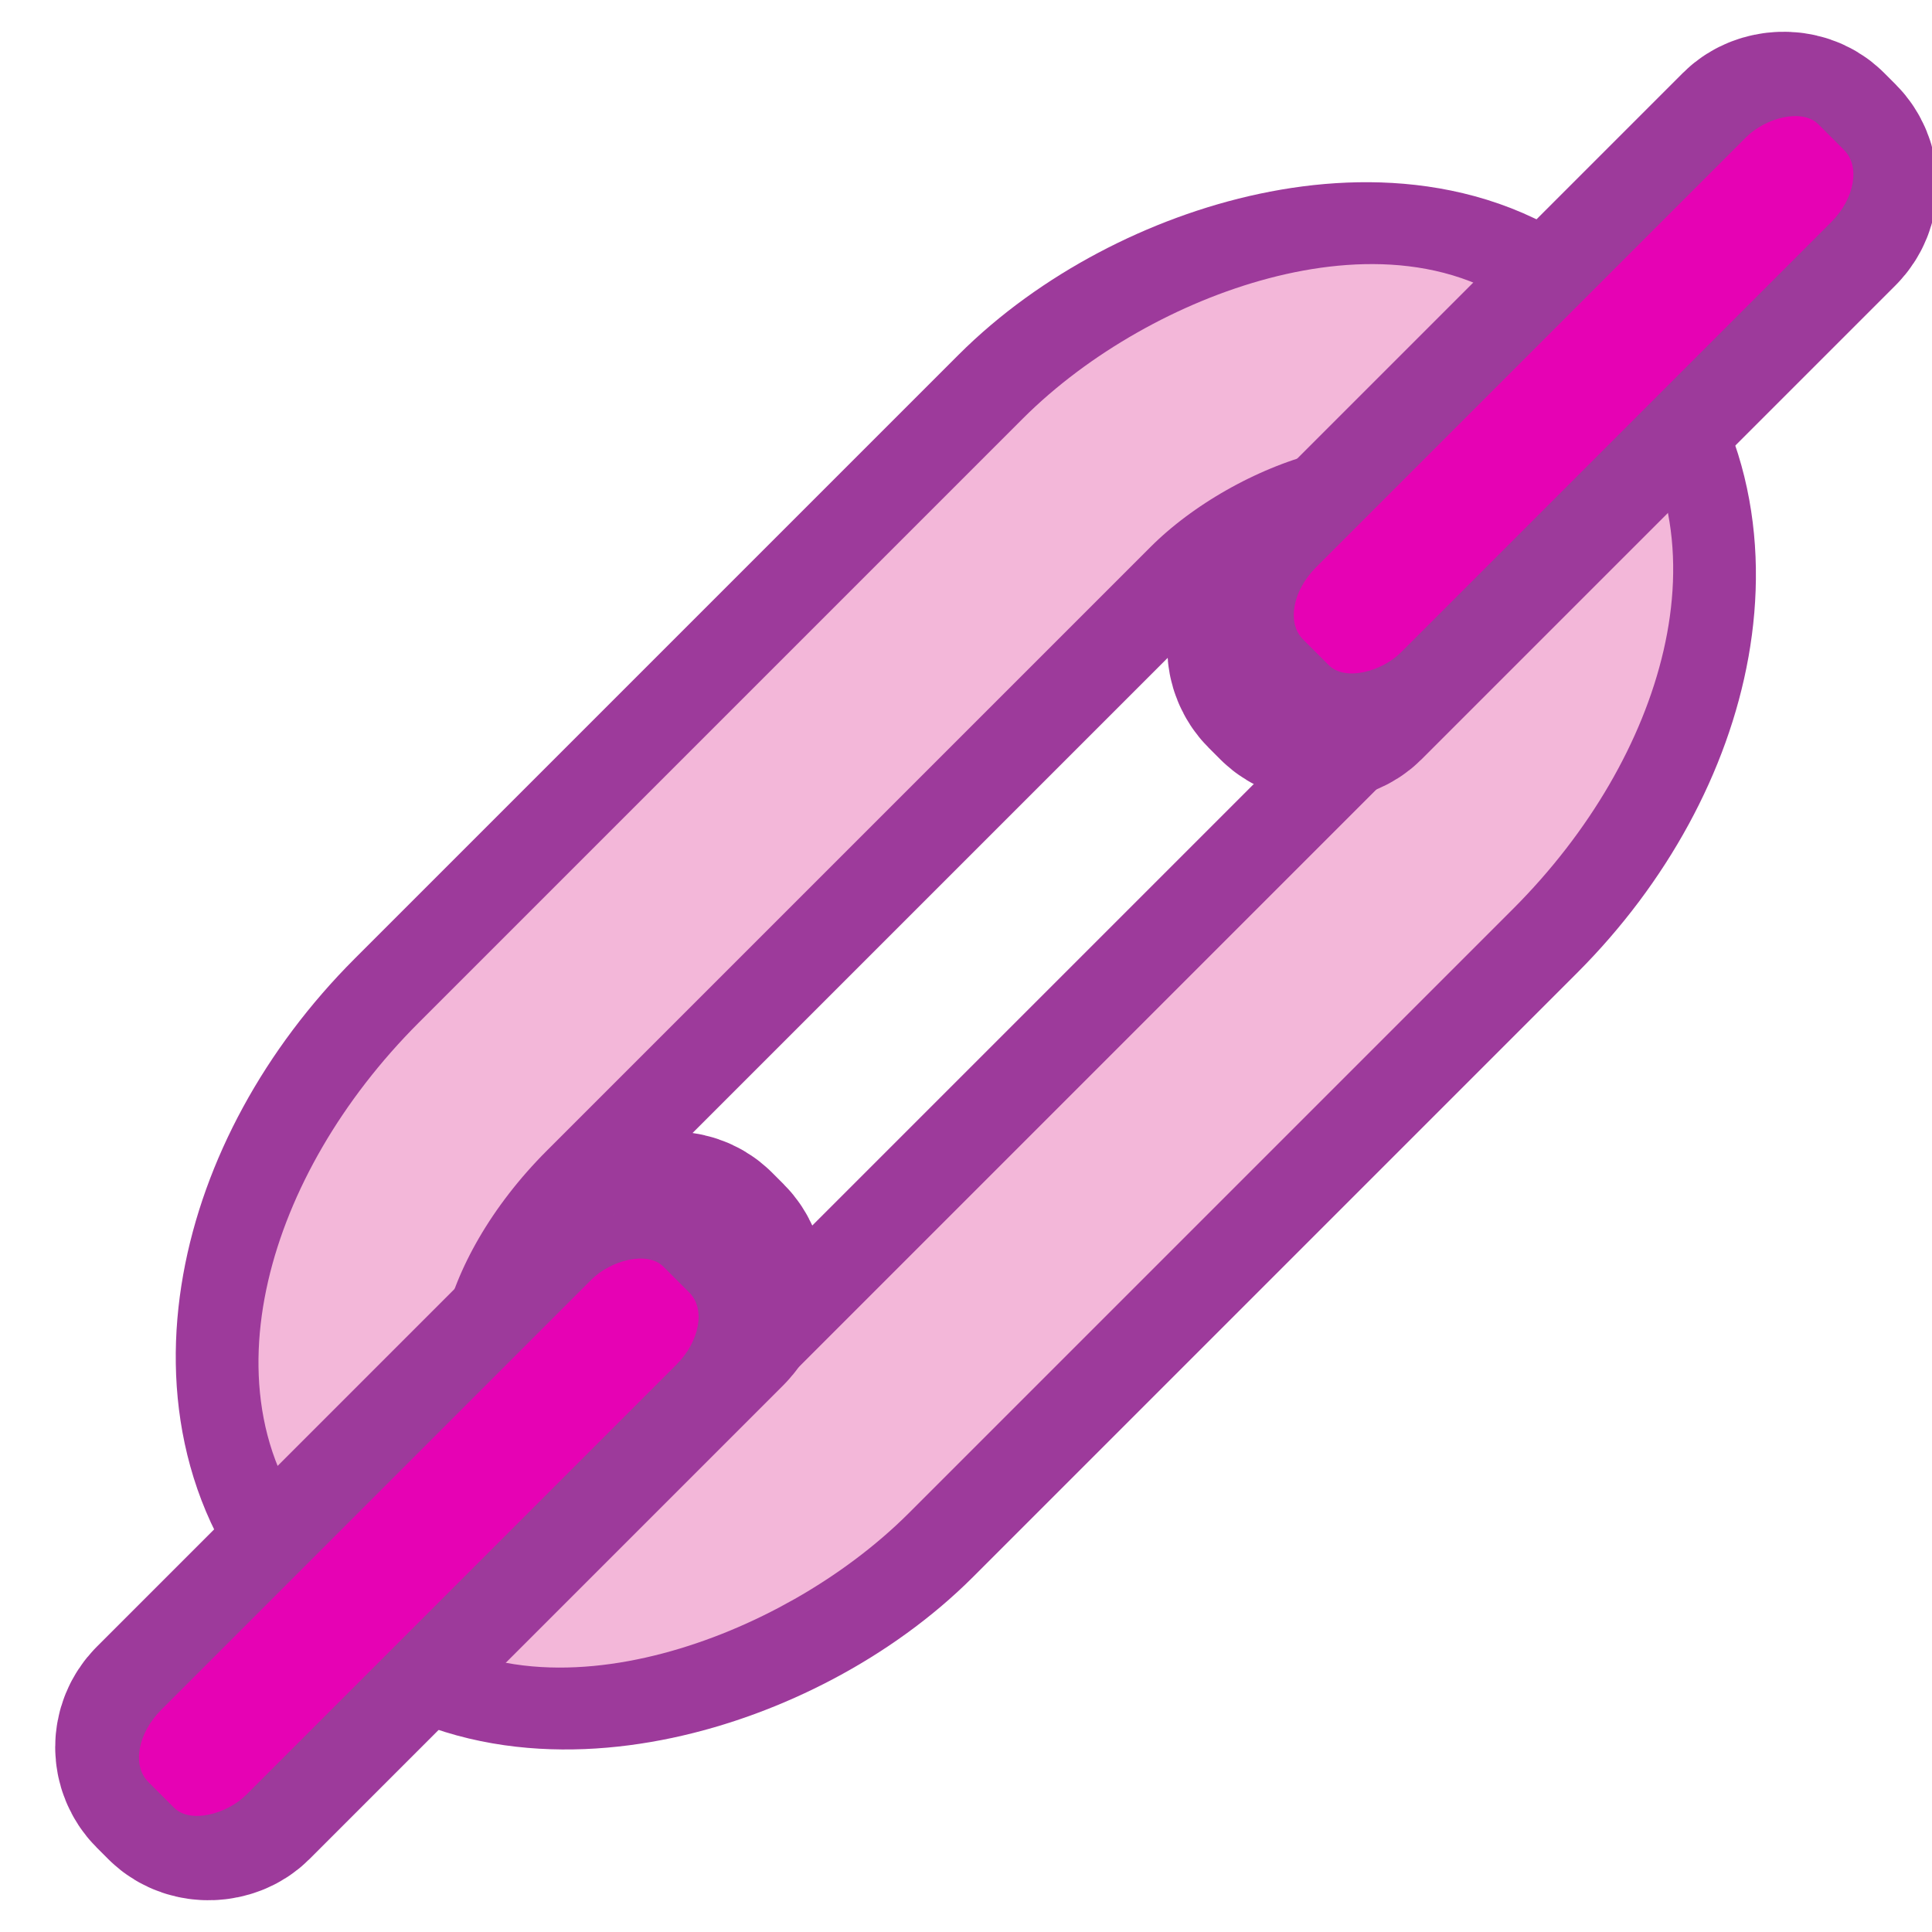 <?xml version="1.0" encoding="UTF-8" standalone="no"?>
<svg
   xmlns:dc="http://purl.org/dc/elements/1.1/"
   xmlns:cc="http://creativecommons.org/ns#"
   xmlns:rdf="http://www.w3.org/1999/02/22-rdf-syntax-ns#"
   xmlns:svg="http://www.w3.org/2000/svg"
   xmlns="http://www.w3.org/2000/svg"
   xmlns:xlink="http://www.w3.org/1999/xlink"
   xmlns:sodipodi="http://sodipodi.sourceforge.net/DTD/sodipodi-0.dtd"
   xmlns:inkscape="http://www.inkscape.org/namespaces/inkscape"
   height="16"
   width="16"
   id="svg2"
   version="1.1"
   inkscape:version="0.91 r13725"
   sodipodi:docname="sc_inserthyperlinkcontrol.svg"
   inkscape:export-filename="/home/tamara/Desktop/IKON/5_258 (tamara)/sc (222)/Tanggal 5/sc_inserthyperlinkcontrol.png"
   inkscape:export-xdpi="90"
   inkscape:export-ydpi="90">
  <defs
     id="defs129" />
  <sodipodi:namedview
     pagecolor="#ffffff"
     bordercolor="#666666"
     borderopacity="1"
     objecttolerance="10"
     gridtolerance="10"
     guidetolerance="10"
     inkscape:pageopacity="0"
     inkscape:pageshadow="2"
     inkscape:window-width="1366"
     inkscape:window-height="718"
     id="namedview127"
     showgrid="true"
     inkscape:zoom="20.85965"
     inkscape:cx="-1.6745652"
     inkscape:cy="7.0086531"
     inkscape:window-x="0"
     inkscape:window-y="0"
     inkscape:window-maximized="1"
     inkscape:current-layer="svg2">
    <inkscape:grid
       type="xygrid"
       id="grid4277" />
  </sodipodi:namedview>
  <linearGradient
     id="a"
     gradientTransform="scale(1.098 .911)"
     gradientUnits="userSpaceOnUse"
     x1="26.091"
     x2="31.501"
     xlink:href="#g"
     y1="14.857"
     y2="14.857" />
  <linearGradient
     id="b"
     gradientUnits="userSpaceOnUse"
     spreadMethod="reflect"
     x1="88.606"
     x2="91.575"
     y1="13.51"
     y2="13.51">
    <stop
       offset="0"
       stop-color="#c8ff87"
       id="stop6" />
    <stop
       offset="1"
       stop-color="#abff87"
       stop-opacity="0"
       id="stop8" />
  </linearGradient>
  <linearGradient
     id="c"
     gradientUnits="userSpaceOnUse"
     x1="64"
     x2="64"
     xlink:href="#h"
     y1="83.73"
     y2="-62.17" />
  <linearGradient
     id="d"
     gradientUnits="userSpaceOnUse"
     x1="64"
     x2="64"
     xlink:href="#f"
     y1="24"
     y2="-52" />
  <radialGradient
     id="e"
     cx="66"
     cy="-10.851"
     gradientTransform="matrix(46 -0 0 14.036 -2969.997 154.889)"
     gradientUnits="userSpaceOnUse"
     r="2"
     spreadMethod="reflect"
     xlink:href="#g" />
  <linearGradient
     id="f">
    <stop
       offset="0"
       stop-color="#c8c8c8"
       id="stop14" />
    <stop
       offset="1"
       stop-color="#e4e4e4"
       id="stop16" />
  </linearGradient>
  <linearGradient
     id="g">
    <stop
       offset="0"
       stop-color="#fff"
       id="stop19" />
    <stop
       offset="1"
       stop-color="#fff"
       stop-opacity="0"
       id="stop21" />
  </linearGradient>
  <linearGradient
     id="h">
    <stop
       offset="0"
       id="stop24" />
    <stop
       offset="1"
       stop-color="#7c7c7c"
       id="stop26" />
  </linearGradient>
  <linearGradient
     id="i"
     gradientUnits="userSpaceOnUse"
     x1="70"
     x2="70"
     xlink:href="#h"
     y1="127"
     y2="32.952" />
  <linearGradient
     id="j"
     gradientTransform="matrix(0.143,0,0,0.125,-20.633,-8.177)"
     gradientUnits="userSpaceOnUse"
     x1="64"
     x2="64"
     xlink:href="#f"
     y1="100"
     y2="28" />
  <radialGradient
     id="k"
     cx="64"
     cy="54.4"
     gradientTransform="matrix(7.714 0 0 1.75 -427.714 -43.2)"
     gradientUnits="userSpaceOnUse"
     r="16"
     spreadMethod="reflect"
     xlink:href="#g" />
  <radialGradient
     id="l"
     cx="89.924"
     cy="-1.414"
     gradientUnits="userSpaceOnUse"
     r="113.807">
    <stop
       offset="0"
       stop-color="#fff"
       id="stop32" />
    <stop
       offset=".5"
       stop-color="#fff"
       id="stop34" />
    <stop
       offset="1"
       stop-opacity="0"
       id="stop36" />
  </radialGradient>
  <mask
     id="m"
     maskUnits="userSpaceOnUse">
    <path
       d="m9.924-81.414h160v160h-160z"
       fill="url(#l)"
       opacity=".6"
       transform="matrix(.707 .707 -.707 .707 0 0)"
       id="path39" />
  </mask>
  <linearGradient
     id="n"
     gradientUnits="userSpaceOnUse"
     x1="304.887"
     x2="345.62"
     y1="385.861"
     y2="384.624">
    <stop
       offset="0"
       stop-color="#765c44"
       id="stop42" />
    <stop
       offset="1"
       stop-color="#765c44"
       stop-opacity="0"
       id="stop44" />
  </linearGradient>
  <radialGradient
     id="o"
     cx="84.904"
     cy="-130.14"
     gradientTransform="matrix(.308 .308 -.308 .308 46.491 107.571)"
     gradientUnits="userSpaceOnUse"
     r="57.04"
     xlink:href="#p" />
  <linearGradient
     id="p">
    <stop
       offset="0"
       stop-color="#011701"
       id="stop48" />
    <stop
       offset=".807"
       stop-color="#145703"
       id="stop50" />
    <stop
       offset="1"
       stop-color="#2fa207"
       stop-opacity=".384"
       id="stop52" />
  </linearGradient>
  <radialGradient
     id="q"
     cx="43.084"
     cy="-121.925"
     gradientTransform="matrix(.303 .312 -.363 .353 39.984 112.825)"
     gradientUnits="userSpaceOnUse"
     r="57.04"
     xlink:href="#p" />
  <radialGradient
     id="r"
     cx="51.991"
     cy="-78.028"
     gradientTransform="matrix(.282 .332 -.561 .478 28.066 119.593)"
     gradientUnits="userSpaceOnUse"
     r="57.04"
     xlink:href="#p" />
  <filter
     id="s"
     height="1.277"
     width="1.28"
     x="-.14"
     y="-.139">
    <feGaussianBlur
       stdDeviation=".288"
       id="feGaussianBlur57" />
  </filter>
  <linearGradient
     id="t"
     gradientUnits="userSpaceOnUse"
     spreadMethod="reflect"
     x1="31.606"
     x2="34.575"
     y1="13.51"
     y2="13.51">
    <stop
       offset="0"
       stop-color="#fff"
       id="stop60" />
    <stop
       offset="1"
       stop-color="#790000"
       stop-opacity="0"
       id="stop62" />
  </linearGradient>
  <radialGradient
     id="u"
     cx="50.425"
     cy="-81.946"
     gradientTransform="matrix(.308 .308 -.308 .308 46.491 107.571)"
     gradientUnits="userSpaceOnUse"
     r="50.153">
    <stop
       offset="0"
       stop-color="#7ae91e"
       stop-opacity=".996"
       id="stop65" />
    <stop
       offset="1"
       stop-color="#62c916"
       id="stop67" />
  </radialGradient>
  <filter
     id="v"
     color-interpolation-filters="sRGB"
     height="1.024"
     width="1.024"
     x="-.012"
     y="-.012">
    <feGaussianBlur
       stdDeviation=".282"
       id="feGaussianBlur70" />
  </filter>
  <linearGradient
     id="w"
     gradientUnits="userSpaceOnUse"
     x1="84.746"
     x2="97.637"
     xlink:href="#g"
     y1="48.278"
     y2="110.577" />
  <clipPath
     id="x">
    <rect
       height="128"
       rx="4.833"
       ry="4.623"
       transform="matrix(-.707 -.707 -.707 .707 0 0)"
       width="128"
       x="-157.924"
       y="-65.414"
       id="rect74" />
  </clipPath>
  <g
     id="g4857">
    <rect
       height="12.728"
       rx="1.972"
       ry="2.828"
       style="opacity:1;fill:none;fill-opacity:1;stroke:#9d3a9b;stroke-width:3;stroke-linecap:round;stroke-linejoin:round"
       transform="matrix(-0.707,-0.707,-0.707,0.707,0,0)"
       width="4.243"
       x="-13.435"
       y="-6.364"
       id="rect78" />
    <rect
       transform="matrix(-0.707,-0.707,-0.707,0.707,0,0)"
       height="12.728"
       rx="1.972"
       ry="2.828"
       width="4.243"
       x="-13.435"
       y="-6.364"
       id="rect80"
       style="fill:none;stroke:url(#j);stroke-width:1;stroke-linecap:round;stroke-linejoin:round" />
    <rect
       transform="matrix(-0.707,-0.707,-0.707,0.707,0,0)"
       height="12.728"
       rx="1.768"
       ry="2.828"
       width="4.243"
       x="-13.435"
       y="-6.364"
       id="rect82"
       style="opacity:1;fill:none;fill-opacity:1;fill-rule:nonzero;stroke:#f3b7d9;stroke-width:1.5;stroke-linecap:round;stroke-linejoin:round" />
    <g
       id="y"
       transform="matrix(-0.088,-0.088,-0.088,0.088,19.387,8.53)">
      <rect
         height="47.539"
         rx="1.458"
         style="opacity:1;fill:#9d3a9b;stroke:#9d3a9b;stroke-width:16;stroke-linecap:round;stroke-linejoin:round"
         width="4"
         x="64"
         y="-15.539"
         id="rect85" />
      <rect
         height="48.485"
         rx="2.784"
         ry="4"
         width="8"
         x="62"
         y="-18.024"
         id="rect89"
         style="fill:#e602b4" />
    </g>
    <use
       height="128"
       transform="matrix(-1,0,0,-1,16.5,16)"
       width="128"
       xlink:href="#y"
       id="use91"
       style="fill:#e602b4"
       x="0"
       y="0" />
  </g>
</svg>

